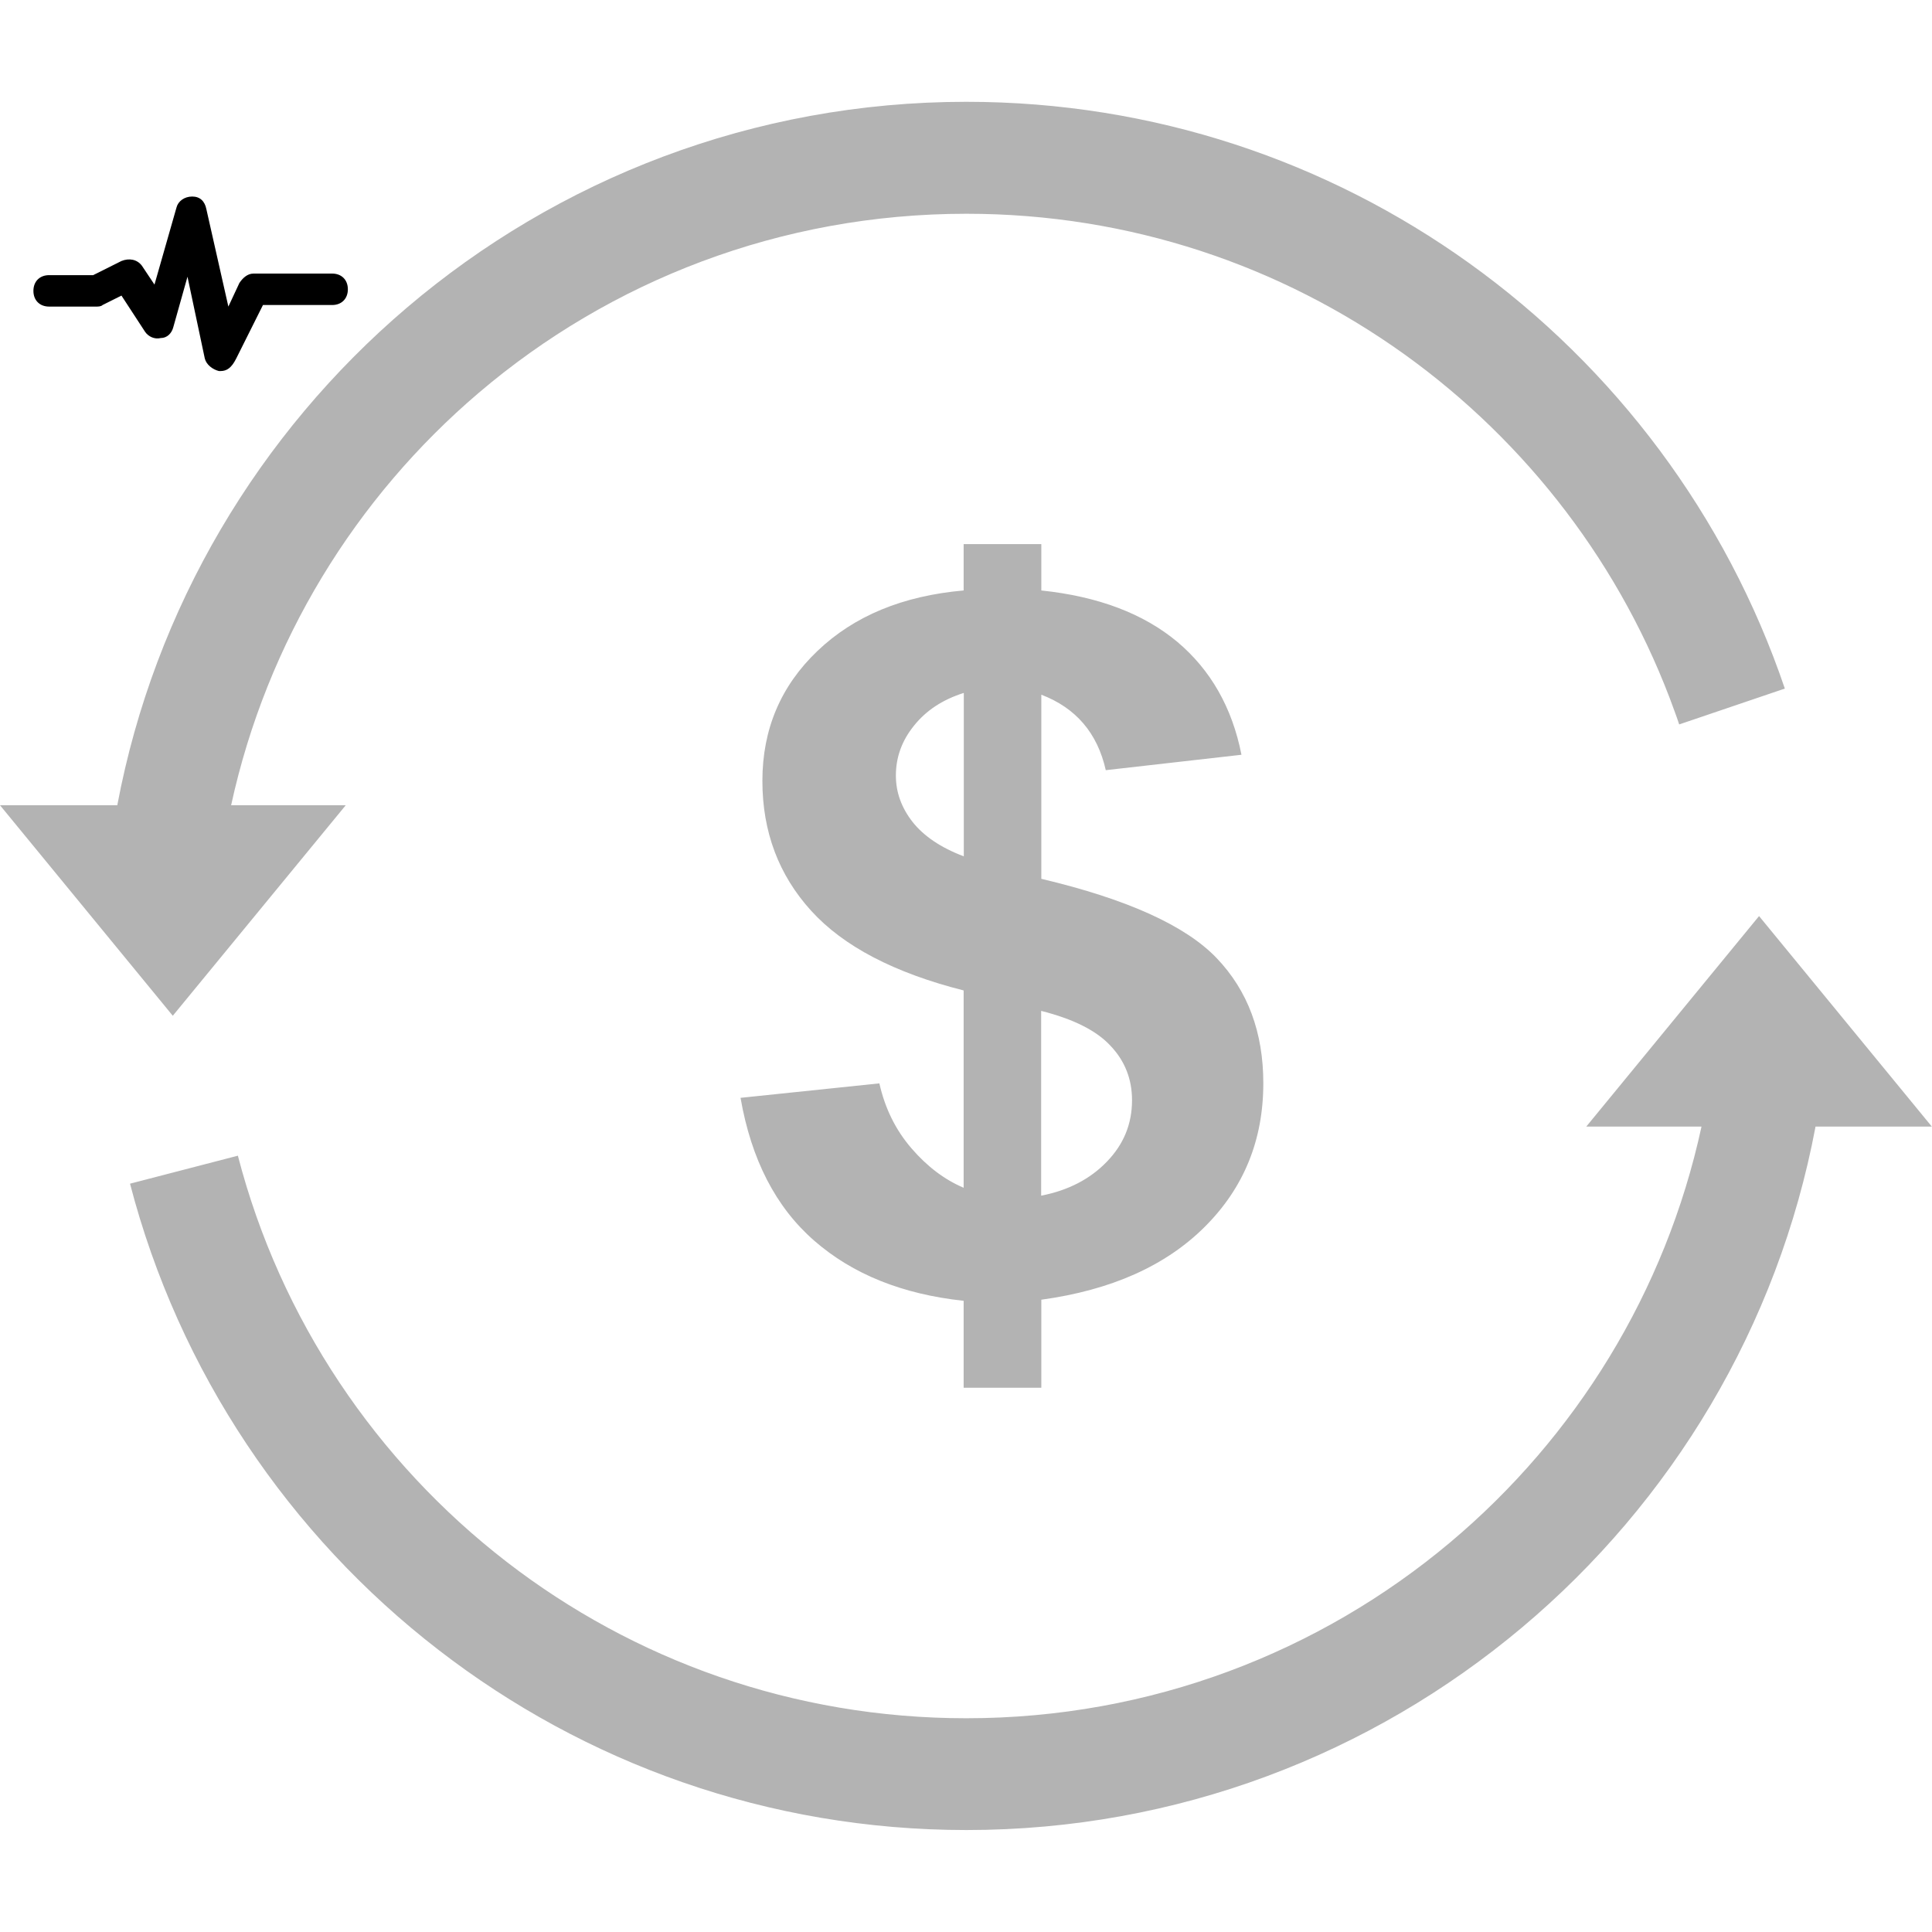 <svg width="24" height="24" viewBox="0 0 122.88 109.93" xmlns="http://www.w3.org/2000/svg">
    <path opacity="0.3" d="M115.47,65.19c-2.39,12.7-9.16,23.86-18.67,31.85c-9.57,8.04-21.89,12.88-35.33,12.88c-12.63,0-24.28-4.27-33.57-11.45 C18.4,91.14,11.38,80.77,8.27,68.81l6.86-1.78c2.7,10.41,8.82,19.44,17.09,25.83c8.08,6.24,18.22,9.95,29.24,9.95 c11.73,0,22.47-4.21,30.78-11.19c7.95-6.68,13.7-15.91,15.98-26.44h-7.33l10.99-13.39l10.99,13.39H115.47L115.47,65.19z M61.29,69.07V56.52c-4.42-1.12-7.65-2.81-9.7-5.07c-2.06-2.27-3.1-5.02-3.1-8.26c0-3.28,1.17-6.04,3.5-8.26 c2.33-2.23,5.43-3.51,9.3-3.85v-2.95h4.94v2.95c3.62,0.38,6.49,1.47,8.64,3.26c2.13,1.79,3.5,4.19,4.09,7.19l-8.63,0.98 c-0.53-2.36-1.9-3.96-4.1-4.8v11.71c5.46,1.29,9.18,2.98,11.15,5.04c1.98,2.07,2.97,4.72,2.97,7.96c0,3.62-1.24,6.66-3.73,9.14 c-2.49,2.48-5.95,4.02-10.39,4.63v5.6h-4.94v-5.53c-3.9-0.42-7.06-1.69-9.51-3.83c-2.45-2.14-4-5.17-4.68-9.08l8.83-0.92 c0.36,1.6,1.04,2.97,2.04,4.13C58.97,67.72,60.07,68.55,61.29,69.07L61.29,69.07z M61.29,37.6c-1.33,0.42-2.38,1.11-3.15,2.07 c-0.78,0.96-1.16,2.02-1.16,3.18c0,1.06,0.35,2.04,1.06,2.95c0.71,0.9,1.8,1.64,3.26,2.19V37.6L61.29,37.6z M66.23,69.57 c1.7-0.33,3.1-1.05,4.16-2.15C71.47,66.31,72,65.01,72,63.5c0-1.33-0.45-2.49-1.36-3.45c-0.89-0.97-2.36-1.71-4.42-2.23V69.57 L66.23,69.57z M7.46,44.74C9.83,32.15,16.5,21.08,25.87,13.1C35.47,4.93,47.9,0,61.46,0c11.93,0,22.97,3.8,31.98,10.26 c9.25,6.63,16.35,16.06,20.08,27.06l-3.36,1.14l-3.36,1.14c-0.09-0.28-0.19-0.56-0.29-0.83c-3.31-9.21-9.38-17.11-17.2-22.72 c-7.84-5.62-17.45-8.93-27.84-8.93c-11.84,0-22.67,4.28-31.01,11.38c-7.84,6.67-13.49,15.82-15.76,26.24h7.29L10.99,58.13L0,44.74 H7.46L7.46,44.74z" fill="black"/>
    <path d="M14.025 17.125H13.925C13.525 17.025 13.125 16.725 13.025 16.325L11.925 11.125L11.025 14.325C10.925 14.725 10.625 15.025 10.225 15.025C9.825 15.125 9.425 14.925 9.225 14.625L7.725 12.325L6.525 12.925C6.425 13.025 6.225 13.025 6.125 13.025H3.125C2.525 13.025 2.125 12.625 2.125 12.025C2.125 11.425 2.525 11.025 3.125 11.025H5.925L7.725 10.125C8.225 9.925 8.725 10.025 9.025 10.425L9.825 11.625L11.225 6.725C11.325 6.325 11.725 6.025 12.225 6.025C12.725 6.025 13.025 6.325 13.125 6.825L14.525 13.025L15.225 11.525C15.425 11.225 15.725 10.925 16.125 10.925H21.125C21.725 10.925 22.125 11.325 22.125 11.925C22.125 12.525 21.725 12.925 21.125 12.925H16.725L15.025 16.325C14.725 16.925 14.425 17.125 14.025 17.125Z" fill="black" />
</svg>